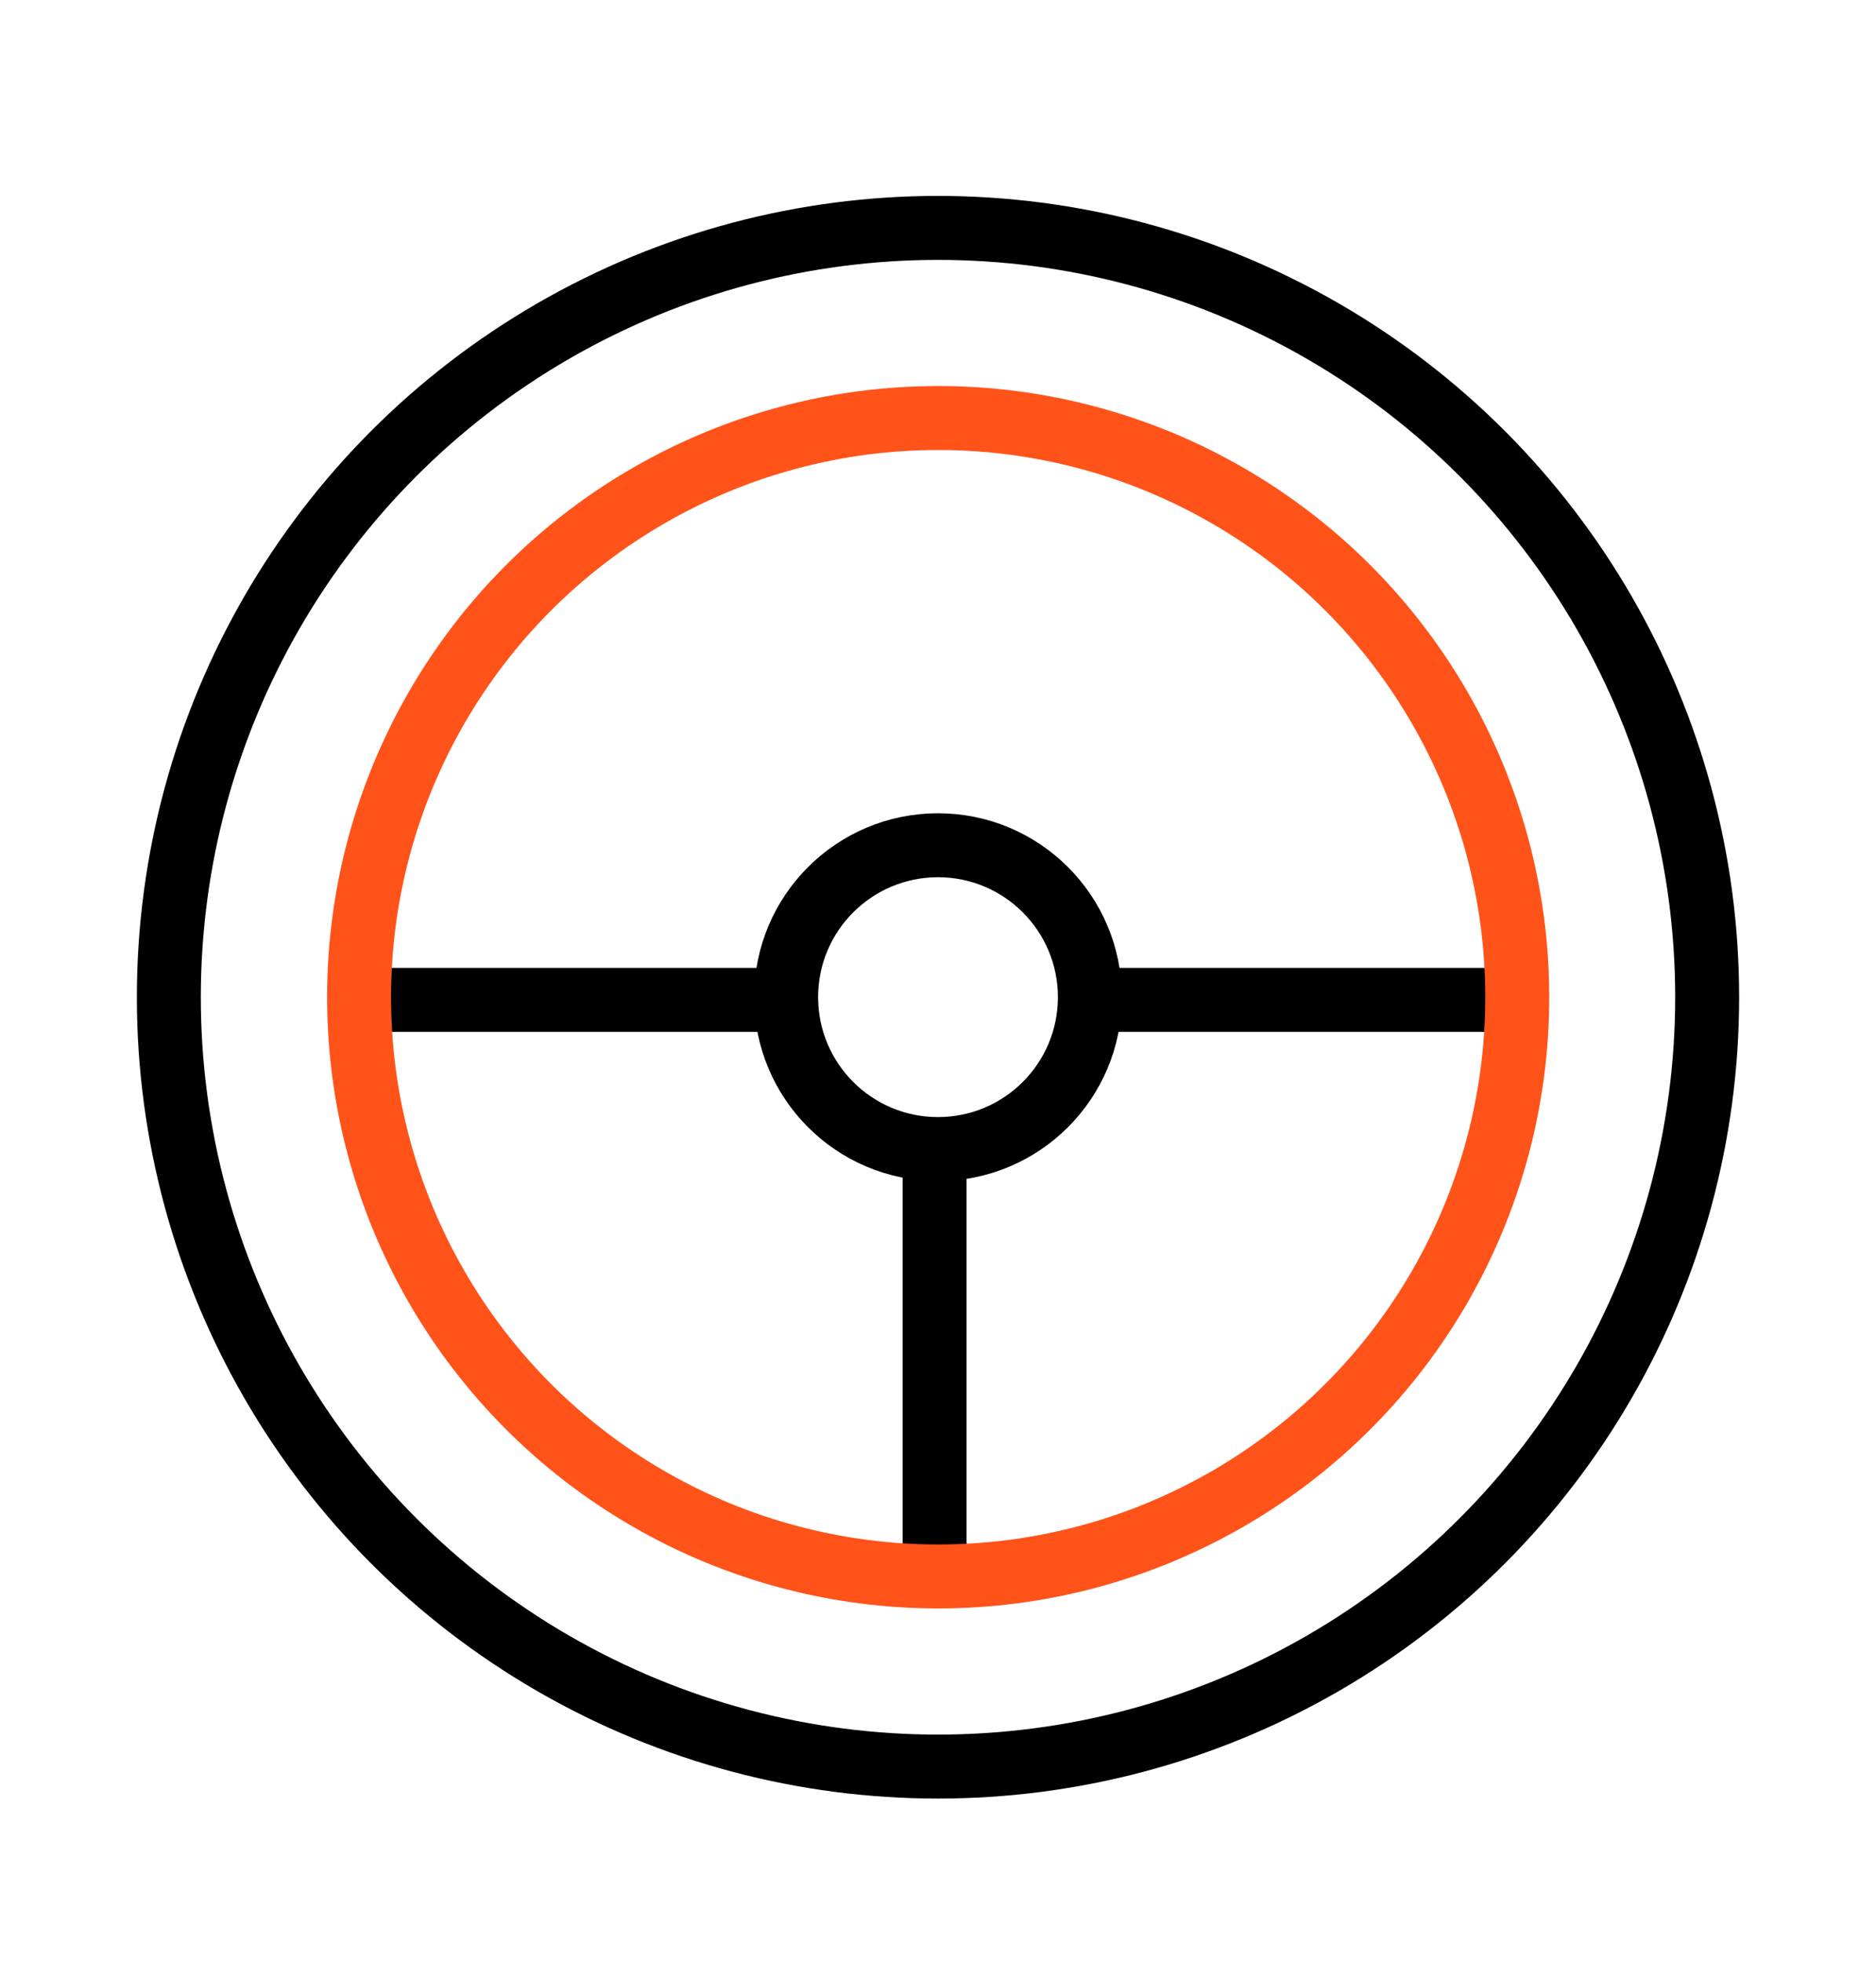 <svg width="22" height="23" viewBox="0 0 22 23" fill="none" xmlns="http://www.w3.org/2000/svg">
<circle cx="11" cy="11.692" r="9.02" stroke="black" stroke-width="0.75"/>
<line x1="4.211" y1="11.723" x2="9.092" y2="11.723" stroke="black" stroke-width="0.75"/>
<line x1="12.913" y1="11.723" x2="17.794" y2="11.723" stroke="black" stroke-width="0.75"/>
<line x1="10.96" y1="13.602" x2="10.96" y2="18.483" stroke="black" stroke-width="0.75"/>
<circle cx="11.002" cy="11.692" r="6.791" stroke="#FF531A" stroke-width="0.75"/>
<circle cx="11" cy="11.691" r="1.781" stroke="black" stroke-width="0.75"/>
</svg>
